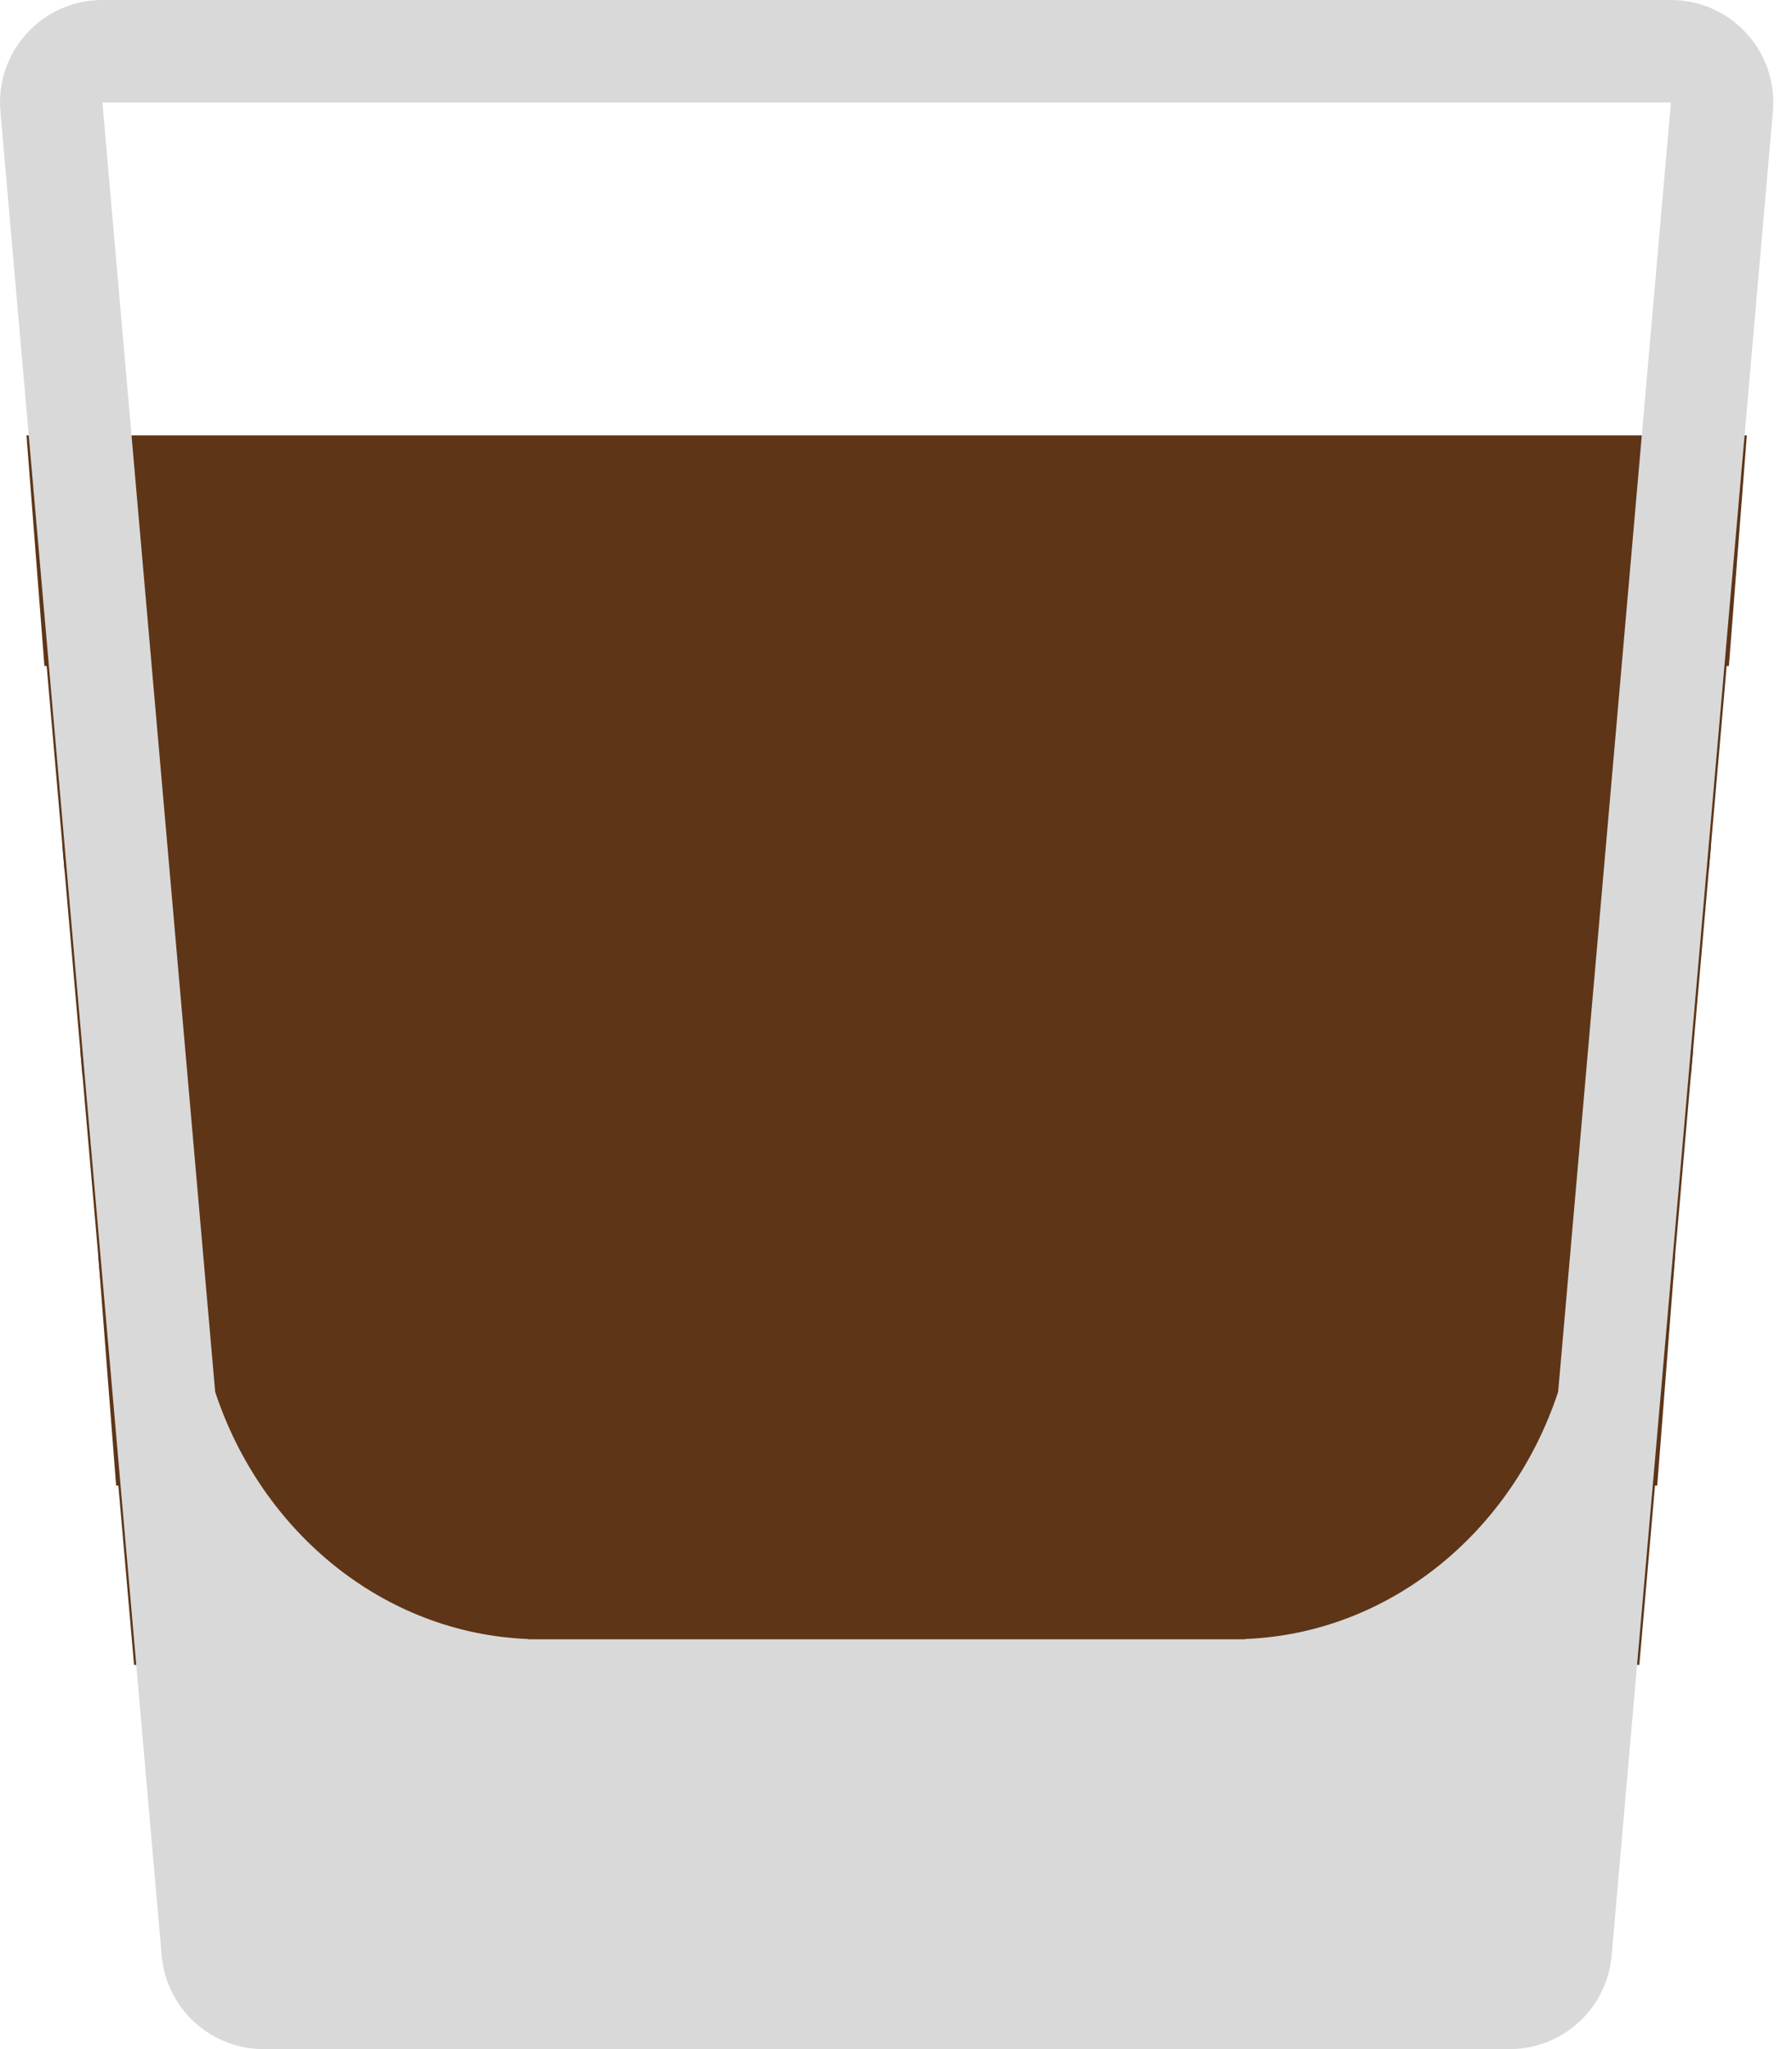 <svg width="70" height="80" viewBox="0 0 70 80" fill="none" xmlns="http://www.w3.org/2000/svg">
<path class="inner" fill-rule="evenodd" clip-rule="evenodd" d="M5.236 65L4.536 57H64.736L64.036 65H5.236Z" fill="#5E3517"/>
<path class="inner" fill-rule="evenodd" clip-rule="evenodd" d="M4.536 58L3.836 49H65.436L64.736 58H4.536Z" fill="#5E3517"/>
<path class="inner" fill-rule="evenodd" clip-rule="evenodd" d="M3.923 50L3.136 41H66.136L65.348 50H3.923Z" fill="#5E3517"/>
<path class="inner" fill-rule="evenodd" clip-rule="evenodd" d="M3.223 42L2.436 33H66.836L66.048 42H3.223Z" fill="#5E3517"/>
<path class="inner" fill-rule="evenodd" clip-rule="evenodd" d="M2.523 34L1.735 25H67.535L66.748 34H2.523Z" fill="#5E3517"/>
<path class="inner" fill-rule="evenodd" clip-rule="evenodd" d="M1.735 26L1.035 17H68.235L67.535 26H1.735Z" fill="#5E3517"/>
<path class="glass" fill-rule="evenodd" clip-rule="evenodd" d="M4 4H65.27L60.865 54.339C59.063 59.807 54.293 63.769 48.635 63.99V64H48.135H21.135H20.635V63.99C14.977 63.769 10.207 59.807 8.405 54.339L4 4ZM4.01 50L0.016 4.349C-0.189 2.011 1.654 0 4 0H65.27C67.617 0 69.459 2.011 69.254 4.349L65.26 50L62.955 76.349C62.774 78.415 61.044 80 58.97 80H10.3C8.226 80 6.496 78.415 6.316 76.349L4.01 50Z" fill="#D9D9D9"/>
</svg>
